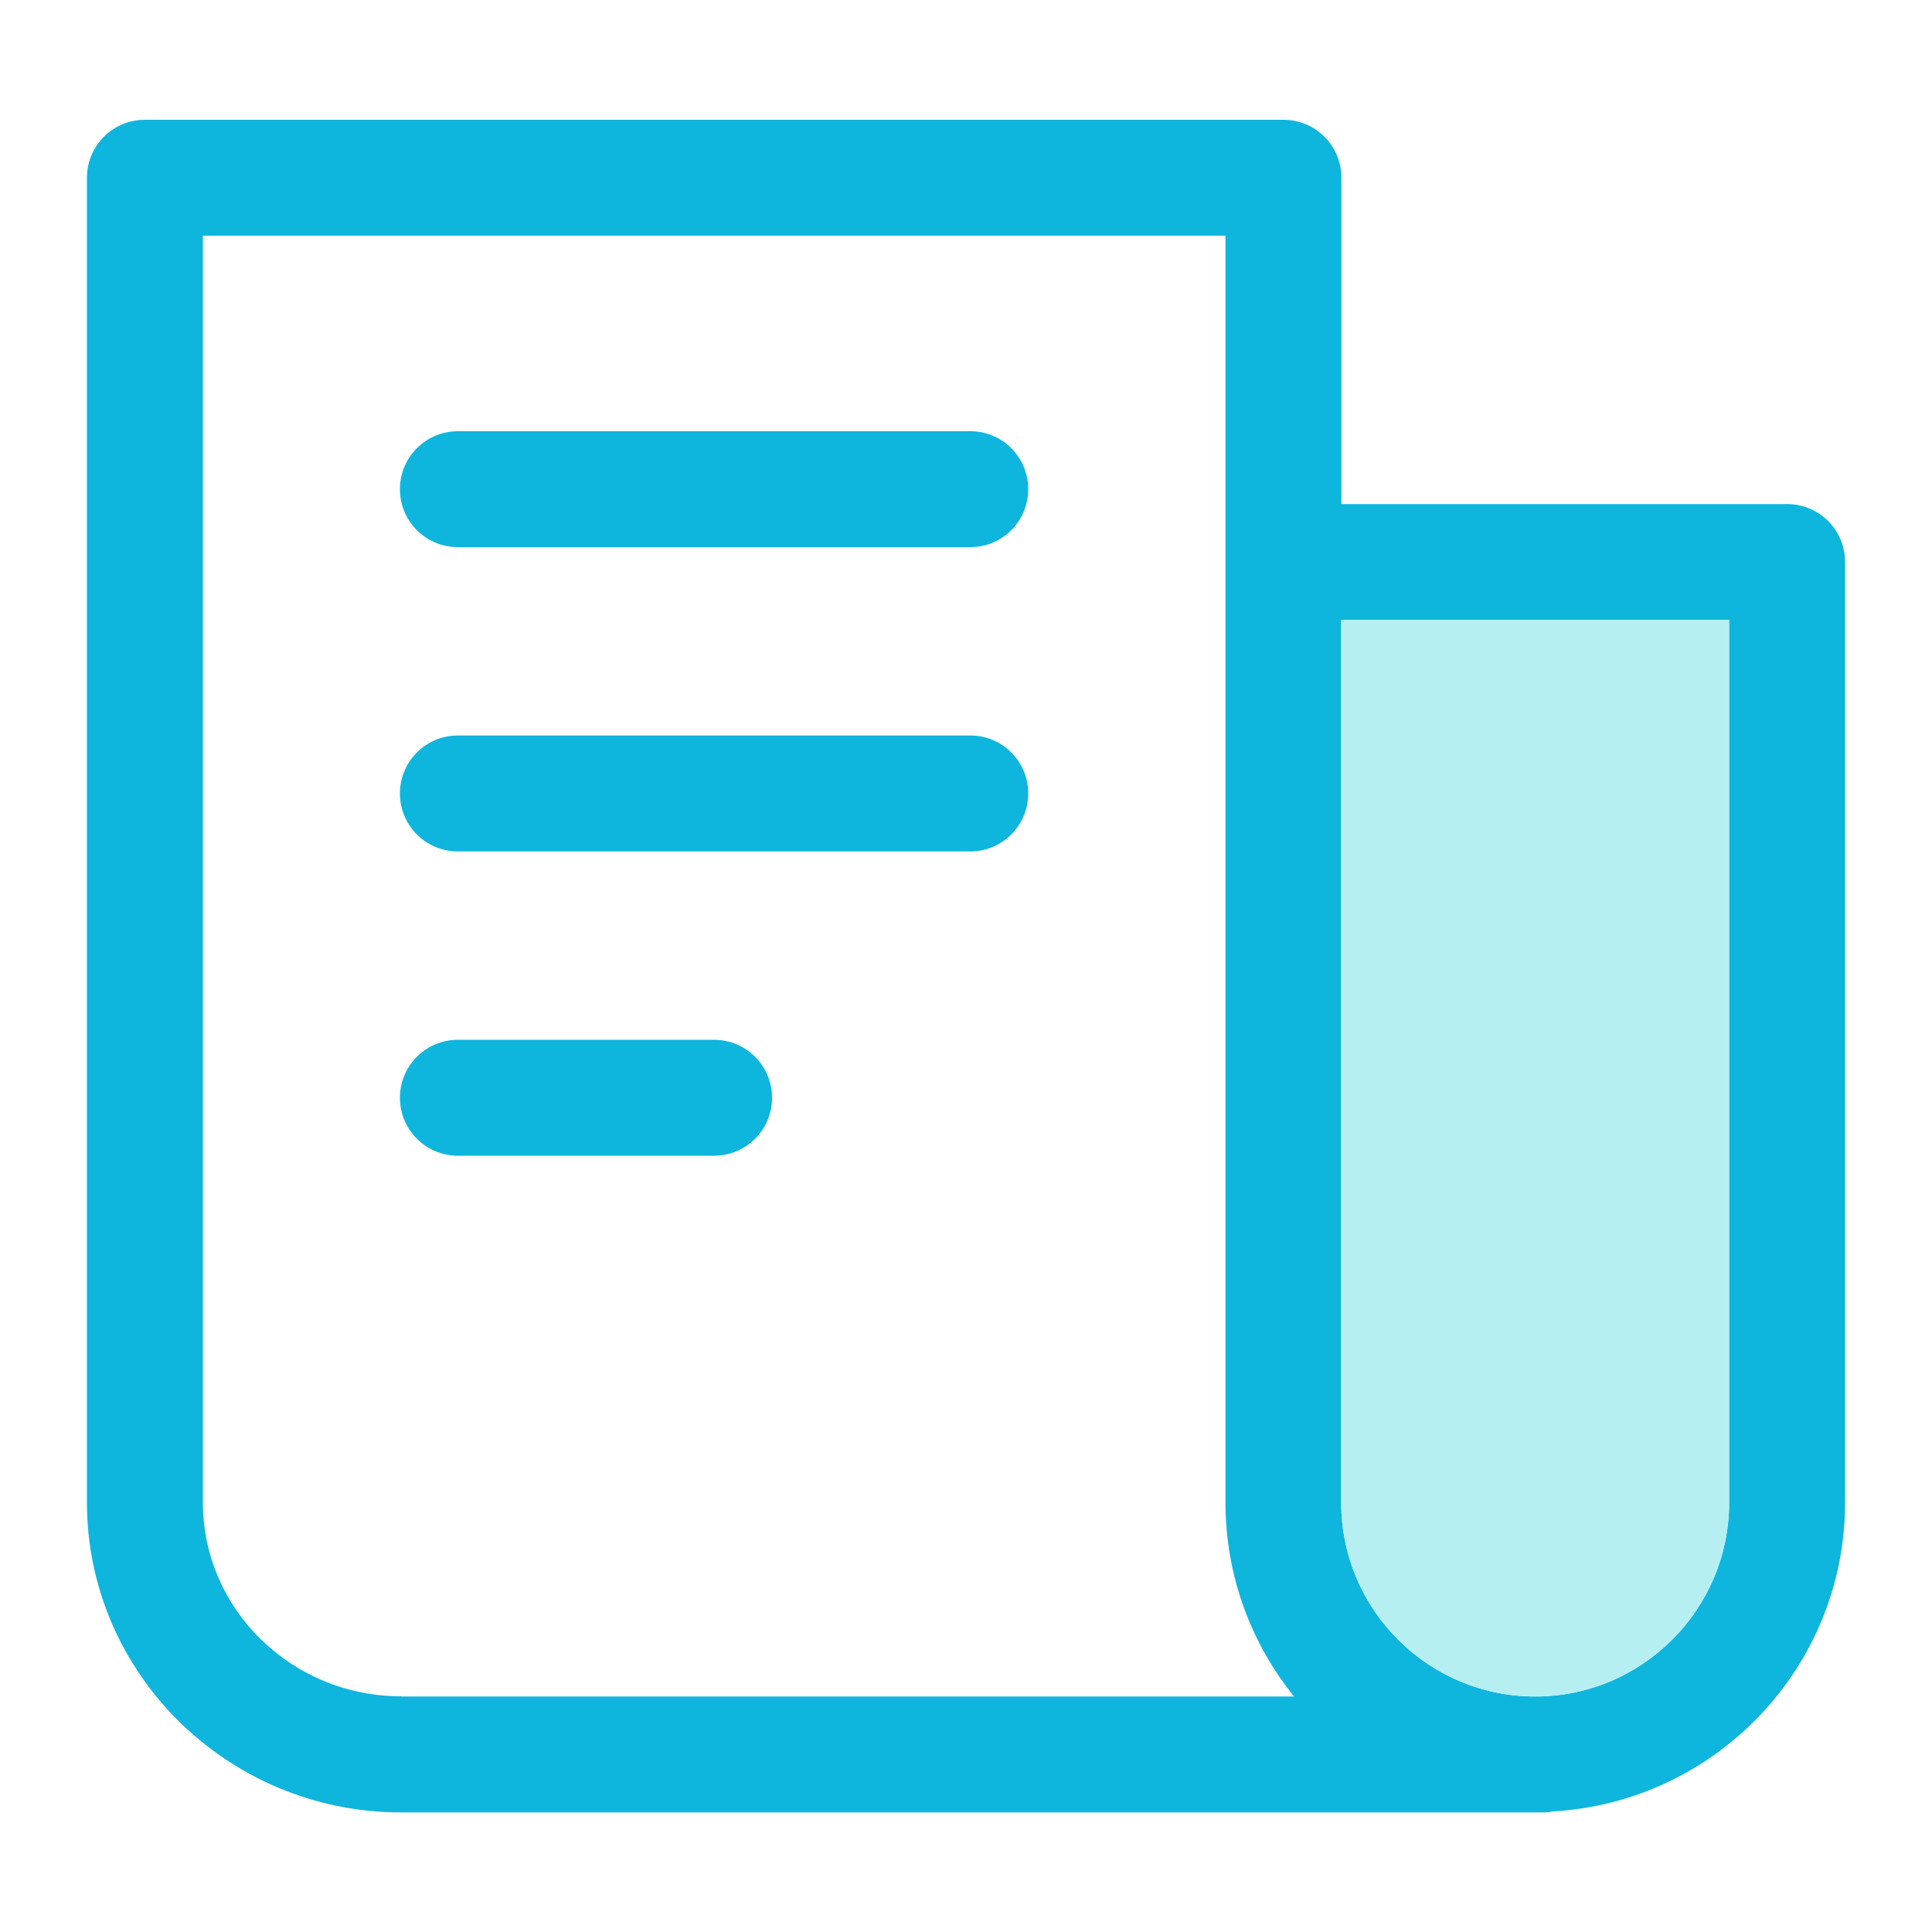 <?xml version="1.0" encoding="utf-8"?>
<!-- Generator: Adobe Illustrator 23.0.3, SVG Export Plug-In . SVG Version: 6.00 Build 0)  -->
<svg version="1.1" id="Layer_1" xmlns="http://www.w3.org/2000/svg" xmlns:xlink="http://www.w3.org/1999/xlink" x="0px" y="0px"
	 width="100px" height="100px" viewBox="0 0 100 100" style="enable-background:new 0 0 100 100;" xml:space="preserve">
<style type="text/css">
	.st0{fill:#0EB6DD;}
	.st1{fill:#B6EFF2;}
</style>
<g>
	<path class="st0" d="M92.5,26.09H69.43V9.2c0-1.66-1.34-3-3-3H7.5c-1.66,0-3,1.34-3,3v68.57c0,8.84,7.3,16.04,16.26,16.04h59.15
		c0.16,0,0.31-0.02,0.46-0.05c8.42-0.48,15.13-7.45,15.13-15.99V29.09C95.5,27.43,94.16,26.09,92.5,26.09z M20.76,87.8
		c-5.66,0-10.26-4.5-10.26-10.04V12.2h52.93v16.89v48.68c0,3.8,1.33,7.29,3.55,10.04H20.76V87.8z M89.5,77.77
		c0,5.53-4.5,10.04-10.04,10.04s-10.04-4.5-10.04-10.04V32.09H89.5V77.77z"/>
	<path class="st0" d="M50.23,22.32H23.7c-1.66,0-3,1.34-3,3s1.34,3,3,3h26.52c1.66,0,3-1.34,3-3S51.88,22.32,50.23,22.32z"/>
	<path class="st0" d="M50.23,38.07H23.7c-1.66,0-3,1.34-3,3s1.34,3,3,3h26.52c1.66,0,3-1.34,3-3S51.88,38.07,50.23,38.07z"/>
	<path class="st0" d="M36.96,53.82H23.7c-1.66,0-3,1.34-3,3s1.34,3,3,3h13.26c1.66,0,3-1.34,3-3S38.62,53.82,36.96,53.82z"/>
</g>
<path class="st1" d="M89.5,77.77c0,5.53-4.5,10.04-10.04,10.04s-10.04-4.5-10.04-10.04V32.09H89.5V77.77z"/>
</svg>
